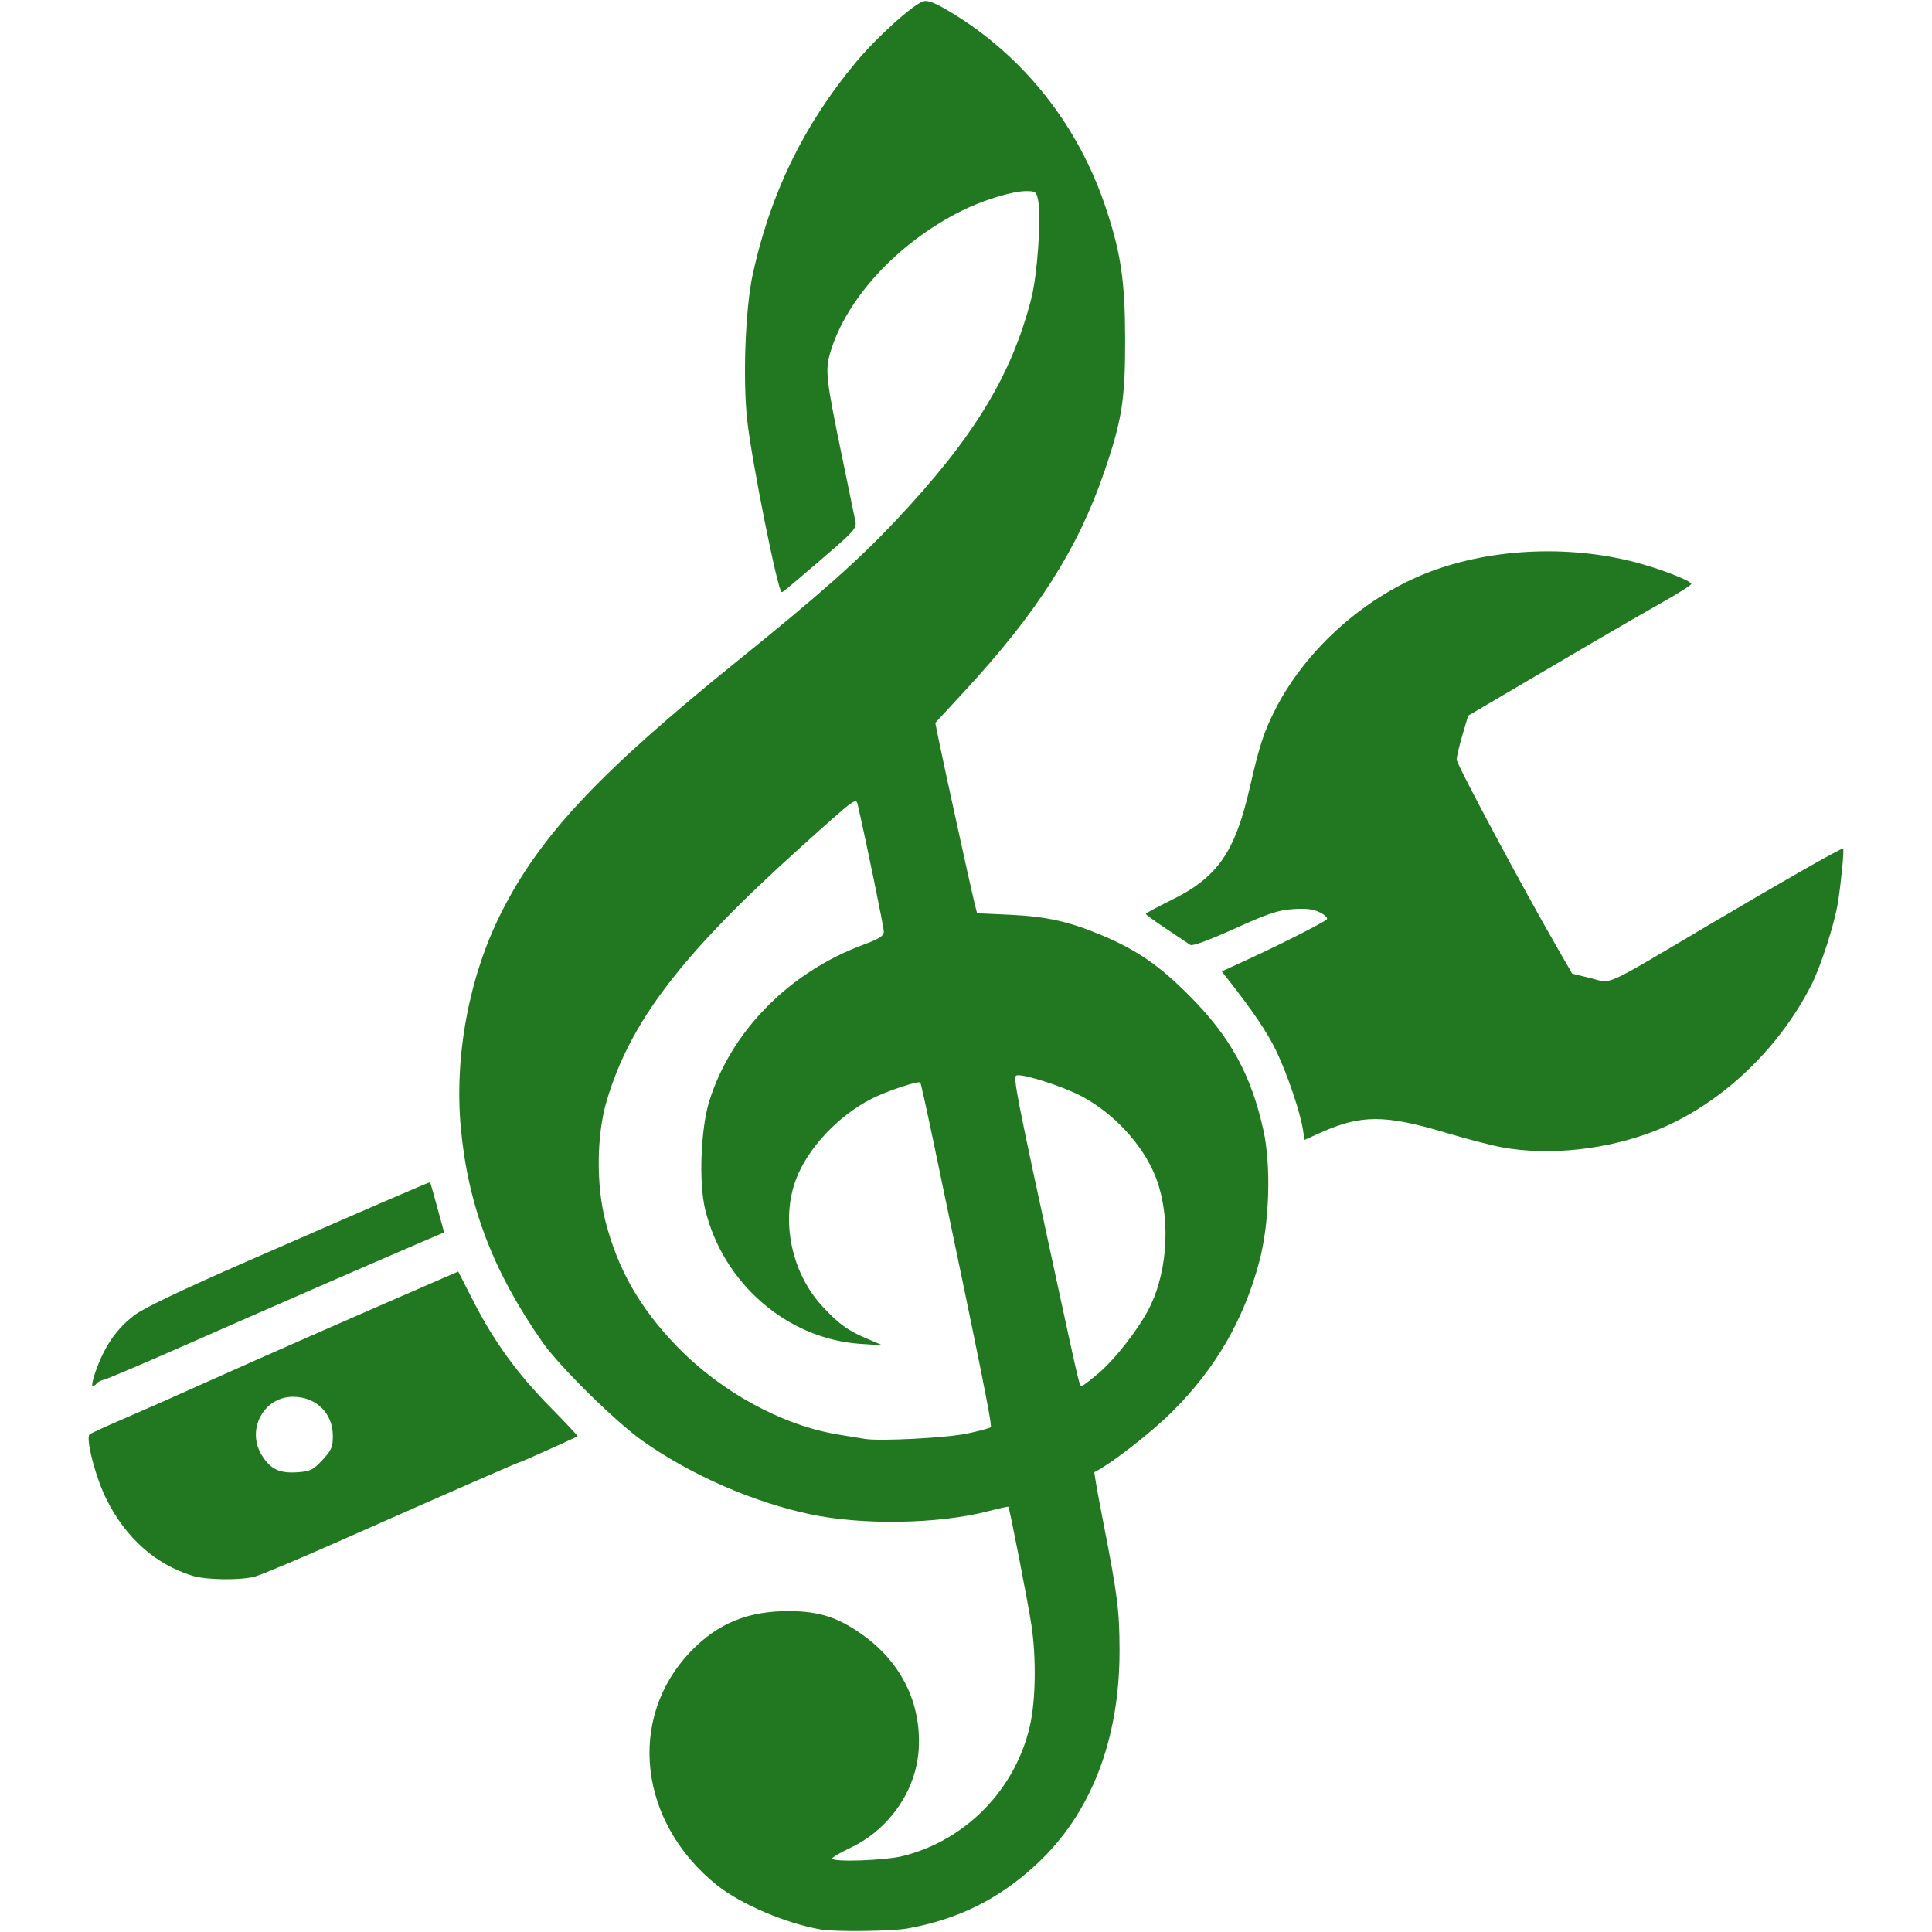 <?xml version="1.0" encoding="UTF-8" standalone="no"?>
<!-- Created with Inkscape (http://www.inkscape.org/) -->

<svg
   version="1.1"
   id="svg1"
   width="1024"
   height="1024"
   viewBox="0 0 1024 1024"
   sodipodi:docname="logo.svg"
   inkscape:version="1.3.2 (091e20ef0f, 2023-11-25)"
   inkscape:export-filename="logo.png"
   inkscape:export-xdpi="96"
   inkscape:export-ydpi="96"
   xmlns:inkscape="http://www.inkscape.org/namespaces/inkscape"
   xmlns:sodipodi="http://sodipodi.sourceforge.net/DTD/sodipodi-0.dtd"
   xmlns="http://www.w3.org/2000/svg"
   xmlns:svg="http://www.w3.org/2000/svg">
  <defs
     id="defs1" />
  <sodipodi:namedview
     id="namedview1"
     pagecolor="#ffffff"
     bordercolor="#000000"
     borderopacity="0.25"
     inkscape:showpageshadow="2"
     inkscape:pageopacity="0.0"
     inkscape:pagecheckerboard="0"
     inkscape:deskcolor="#d1d1d1"
     inkscape:zoom="0.33241152"
     inkscape:cx="383.56071"
     inkscape:cy="446.73542"
     inkscape:window-width="1920"
     inkscape:window-height="1011"
     inkscape:window-x="0"
     inkscape:window-y="0"
     inkscape:window-maximized="1"
     inkscape:current-layer="g1" />
  <g
     inkscape:groupmode="layer"
     inkscape:label="Image"
     id="g1">
    <path
       style="fill:#217821;fill-opacity:1;stroke-width:1.446"
       d="m 435.211,1022.701 c -18.195,-3.059 -42.442,-13.353 -54.998,-23.35 -41.751,-33.242 -48.075,-88.661 -14.15,-123.99 14.44,-15.038 30.531,-21.607 52.521,-21.442 15.801,0.119 25.737,3.364 38.723,12.651 20.424,14.605 31.045,36.243 29.646,60.401 -1.265,21.844 -15.502,42.534 -35.988,52.298 -5.395,2.571 -9.845,5.162 -9.89,5.759 -0.155,2.063 27.821,1.111 37.417,-1.273 33.391,-8.294 59.772,-35.373 67.425,-69.21 3.054,-13.504 3.357,-36.148 0.715,-53.494 -1.758,-11.545 -11.56,-61.827 -12.172,-62.439 -0.177,-0.177 -5.177,0.929 -11.111,2.458 -26.1,6.727 -66.372,7.381 -93.922,1.525 -30.479,-6.478 -63.258,-20.834 -88.901,-38.934 -14.168,-10 -44.1,-39.508 -53.002,-52.25 -26.165,-37.453 -39.377,-72.067 -43.256,-113.327 -3.579,-38.064 4.298,-80.336 21.257,-114.07 20.668,-41.114 51.832,-74.344 125.589,-133.914 43.969,-35.512 63.811,-53.117 83.806,-74.358 41.055,-43.613 61.094,-76.432 71.653,-117.349 3.201,-12.404 5.387,-42.916 3.714,-51.834 -0.935,-4.984 -1.296,-5.274 -6.555,-5.274 -7.059,0 -22.843,4.843 -34.063,10.451 -33.735,16.863 -61.072,46.364 -69.613,75.122 -2.774,9.34 -2.217,14.3 6.14,54.669 3.539,17.097 6.781,32.809 7.206,34.918 0.69,3.429 -0.951,5.311 -15.577,17.866 -21.563,18.508 -22.767,19.507 -23.521,19.507 -1.992,0 -15.917,-69.471 -18.286,-91.227 -2.387,-21.926 -0.961,-59.308 2.946,-77.208 9.349,-42.828 26.993,-79.124 54.572,-112.259 11.431,-13.734 30.8,-31.171 36.103,-32.502 2.336,-0.586 6.56,1.155 14.553,5.999 38.531,23.353 67.319,59.75 81.922,103.572 7.964,23.9 10.156,38.715 10.233,69.167 0.082,32.273 -1.643,43.279 -11.105,70.844 -14.039,40.903 -35.508,74.526 -74.522,116.709 l -15.006,16.226 1.687,8.353 c 2.568,12.716 17.274,79.838 18.972,86.597 l 1.496,5.954 17.587,0.817 c 19.075,0.886 31.412,3.642 48.449,10.826 18.779,7.918 30.447,15.965 46.488,32.061 21.679,21.753 32.719,41.822 39.253,71.357 4.127,18.653 3.199,49.034 -2.115,69.247 -8.145,30.984 -23.269,57.09 -46.353,80.012 -11.213,11.134 -32.289,27.495 -41.112,31.914 -0.246,0.123 1.821,11.842 4.593,26.042 7.671,39.297 8.694,47.332 8.714,68.47 0.046,47.452 -15.179,86.63 -44.055,113.364 -19.969,18.487 -41.417,29.141 -68.47,34.009 -8.182,1.472 -37.998,1.827 -45.639,0.542 z m 77.35,-262.872 c 6.361,-1.342 12.019,-2.864 12.573,-3.381 0.879,-0.821 -5.184,-30.985 -30.847,-153.472 -3.249,-15.506 -6.171,-28.638 -6.494,-29.182 -0.709,-1.195 -17.85,4.497 -25.863,8.589 -17.644,9.009 -33.727,26.126 -39.958,42.526 -8.35,21.976 -2.495,49.963 14.184,67.795 8.589,9.182 13.163,12.47 23.477,16.879 l 8.107,3.465 -11.566,-0.758 c -38.896,-2.549 -72.96,-32.029 -82.44,-71.349 -3.447,-14.297 -2.326,-42.889 2.253,-57.483 11.578,-36.895 42.261,-68.081 81.255,-82.586 8.844,-3.29 11.193,-4.771 11.205,-7.067 0.012,-2.269 -9.634,-49.193 -13.755,-66.908 -1.002,-4.31 -0.585,-4.616 -30.697,22.497 -62.843,56.583 -89.974,92.095 -102.429,134.064 -5.35,18.028 -5.649,44.361 -0.722,63.615 6.515,25.46 18.087,45.86 37.458,66.031 23.544,24.517 56.228,42.425 86.306,47.29 5.566,0.9 11.747,1.913 13.735,2.25 7.851,1.331 43.289,-0.508 54.217,-2.814 z m 69.743,-32.023 c 9.025,-7.71 21.434,-23.722 26.985,-34.817 10.168,-20.326 11.29,-49.843 2.681,-70.495 -6.861,-16.459 -22.096,-32.73 -38.926,-41.574 -9.921,-5.213 -30.62,-11.82 -34.26,-10.935 -2.032,0.494 -0.202,9.848 21.587,110.34 12.144,56.008 11.712,54.217 13.073,54.217 0.536,0 4.522,-3.032 8.859,-6.737 z M 101.878,835.165 C 82.292,829.031 66.792,815.243 56.503,794.802 50.748,783.37 45.278,762.483 47.466,760.295 c 0.547,-0.547 8.476,-4.197 17.621,-8.111 9.145,-3.914 28.988,-12.69 44.097,-19.503 23.378,-10.542 82.63,-36.604 122.506,-53.885 l 11.179,-4.845 8.081,15.798 c 10.959,21.424 23.089,38.125 40.784,56.15 8.16,8.313 14.666,15.213 14.458,15.334 -1.91,1.11 -30.213,13.791 -30.78,13.791 -0.764,0 -32.238,13.763 -97.552,42.657 -20.277,8.97 -39.47,17.027 -42.651,17.903 -7.654,2.109 -25.994,1.878 -33.33,-0.419 z m 68.985,-61.307 c 4.815,-5.162 5.55,-6.856 5.55,-12.784 0,-12.087 -8.851,-20.755 -21.183,-20.743 -15.517,0.015 -24.809,17.487 -16.473,30.974 4.545,7.354 9.327,9.659 18.732,9.028 7.001,-0.47 8.406,-1.15 13.374,-6.475 z M 51.305,725.13 c 4.73,-12.565 10.901,-21.218 20.072,-28.142 4.988,-3.766 25.606,-13.6 60.285,-28.753 70.847,-30.957 96.034,-41.838 96.298,-41.602 0.122,0.109 1.843,6.134 3.825,13.389 l 3.604,13.191 -15.391,6.599 c -25.166,10.79 -82.157,35.658 -122.852,53.606 -20.934,9.233 -39.645,17.185 -41.58,17.67 -1.935,0.486 -3.876,1.462 -4.313,2.169 -0.437,0.707 -1.401,1.286 -2.143,1.286 -0.741,0 0.246,-4.236 2.195,-9.413 z M 795.937,608.079 c -5.566,-1.025 -19.229,-4.587 -30.362,-7.915 -31.346,-9.371 -44.328,-9.368 -65.259,0.012 l -8.873,3.977 -0.897,-5.608 c -1.506,-9.417 -8.112,-28.907 -13.991,-41.279 -4.705,-9.9 -12.343,-21.215 -26.375,-39.07 l -2.622,-3.337 14.912,-6.847 c 16.62,-7.631 38.82,-18.926 40.741,-20.728 0.688,-0.645 -0.875,-2.272 -3.473,-3.616 -3.501,-1.811 -7.191,-2.284 -14.263,-1.829 -7.945,0.511 -13.161,2.251 -31.207,10.409 -13.469,6.089 -22.317,9.333 -23.382,8.573 -0.943,-0.672 -6.625,-4.475 -12.626,-8.451 -6.002,-3.976 -10.927,-7.554 -10.945,-7.952 -0.018,-0.398 5.958,-3.651 13.28,-7.229 24.582,-12.013 33.917,-25.309 41.759,-59.473 5.169,-22.52 7.383,-29.386 13.223,-41.01 15.728,-31.306 45.822,-58.832 79.179,-72.423 33.09,-13.482 75.529,-15.842 112.193,-6.238 12.84,3.363 29.472,9.815 29.472,11.433 0,0.627 -6.669,4.884 -14.819,9.461 -8.151,4.577 -25.555,14.626 -38.675,22.331 -13.121,7.705 -33.062,19.418 -44.313,26.028 l -20.457,12.018 -3.041,10.261 c -1.673,5.644 -3.039,11.524 -3.037,13.068 0.004,2.531 35.815,69.455 53.955,100.833 l 7.258,12.554 9.722,2.383 c 11.762,2.882 5.147,5.865 63.466,-28.613 38.723,-22.893 68.907,-40.085 70.378,-40.085 0.693,0 -0.828,16.314 -2.628,28.193 -1.688,11.138 -9.002,33.927 -14.152,44.097 -17.469,34.494 -48.494,63.603 -82.146,77.072 -25.621,10.254 -56.667,13.661 -81.993,8.997 z"
       id="path1"
       sodipodi:nodetypes="sssssssssssssssssssssssssssssssssssssscsscsssssssssssssssssssscsssscsssssssssssssssssssssscsssssssssssssssssscssssssssscssscssssssssssssssssscssscscssssss" />
  </g>
</svg>
